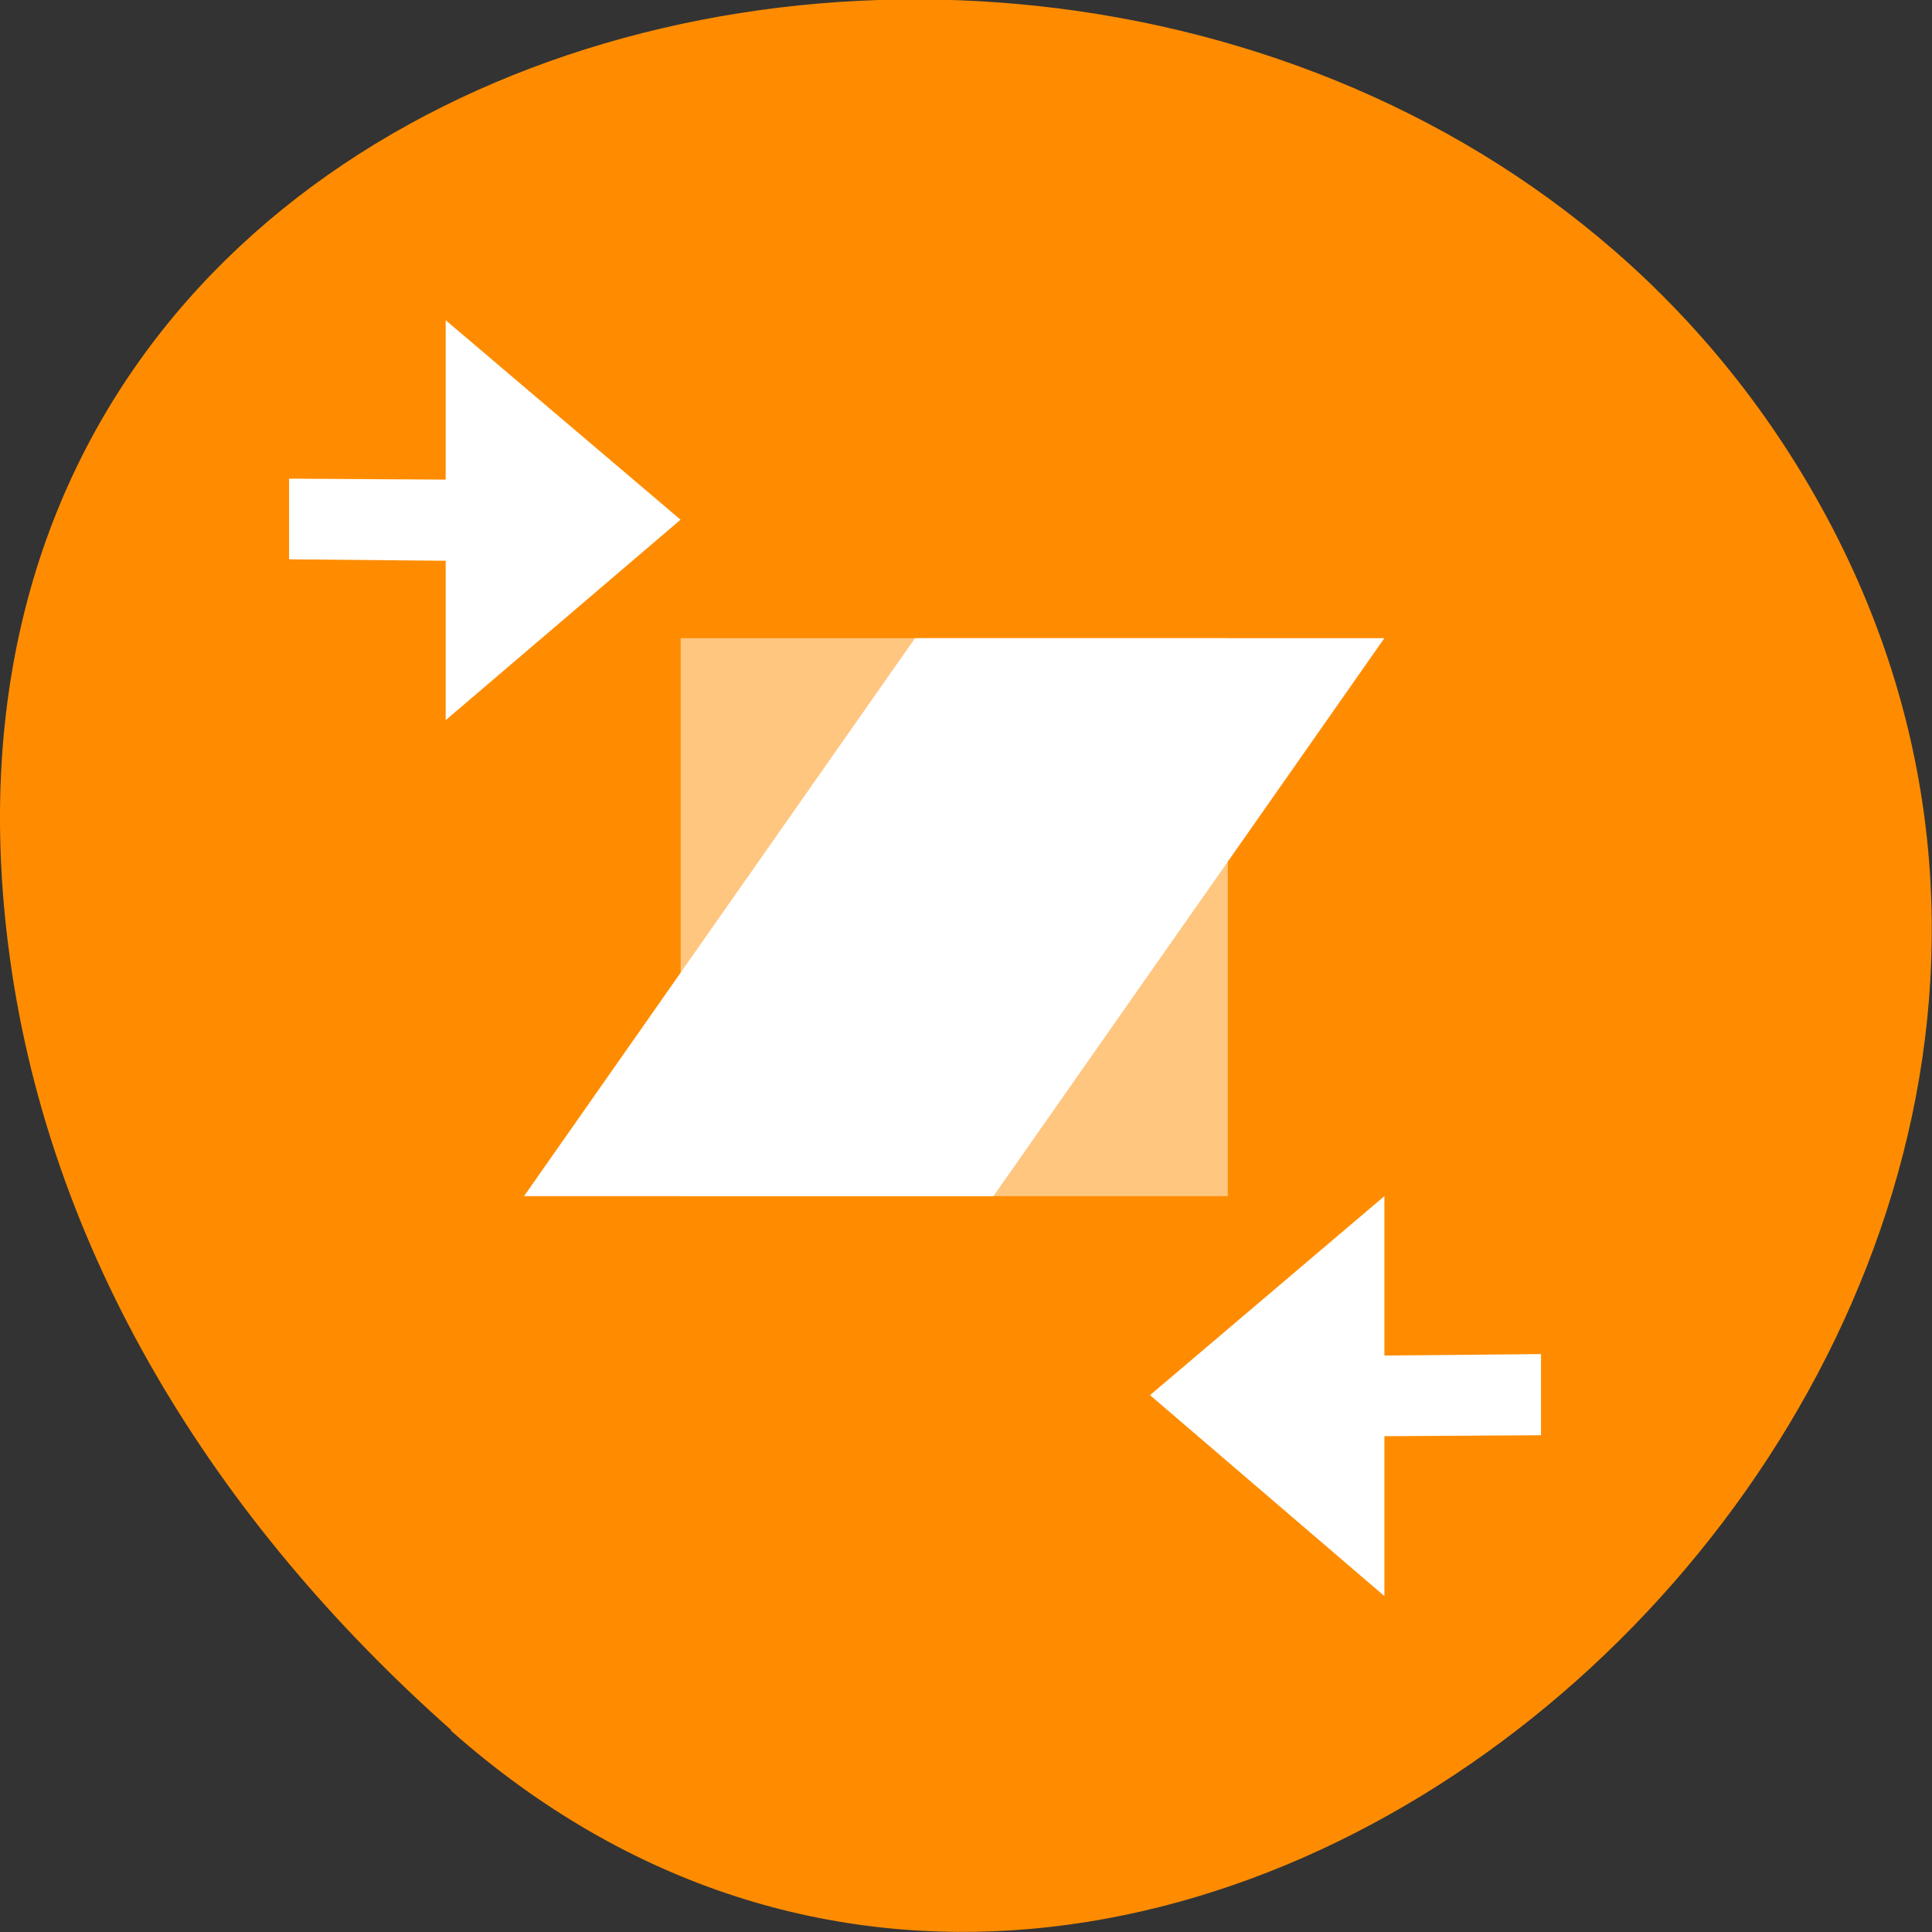 <svg xmlns="http://www.w3.org/2000/svg" viewBox="0 0 16 16"><rect x="0" y="0" width="16" height="16" fill="#333333" stroke="none"/><path d="m 3.734 14.332 c 5.953 5.277 15.11 -3.047 11.41 -10.02 c -3.746 -7.05 -16.14 -5.168 -15.08 3.484 c 0.313 2.574 1.73 4.809 3.672 6.531" fill="#ff8c00"/><g fill="#fff"><path d="m 11.465 9.906 v 1.32 l 1.297 -0.012 v 0.672 l -1.297 0.008 v 1.324 l -1.941 -1.664"/><path d="m 10.168 5.285 v 4.621 h -4.531 v -4.621" fill-opacity="0.502"/><path d="m 11.465 5.285 l -3.238 4.621 h -3.887 l 3.238 -4.621"/><path d="m 3.691 2.652 v 1.32 l -1.297 -0.008 v 0.668 l 1.297 0.012 v 1.32 l 1.945 -1.66"/></g></svg>